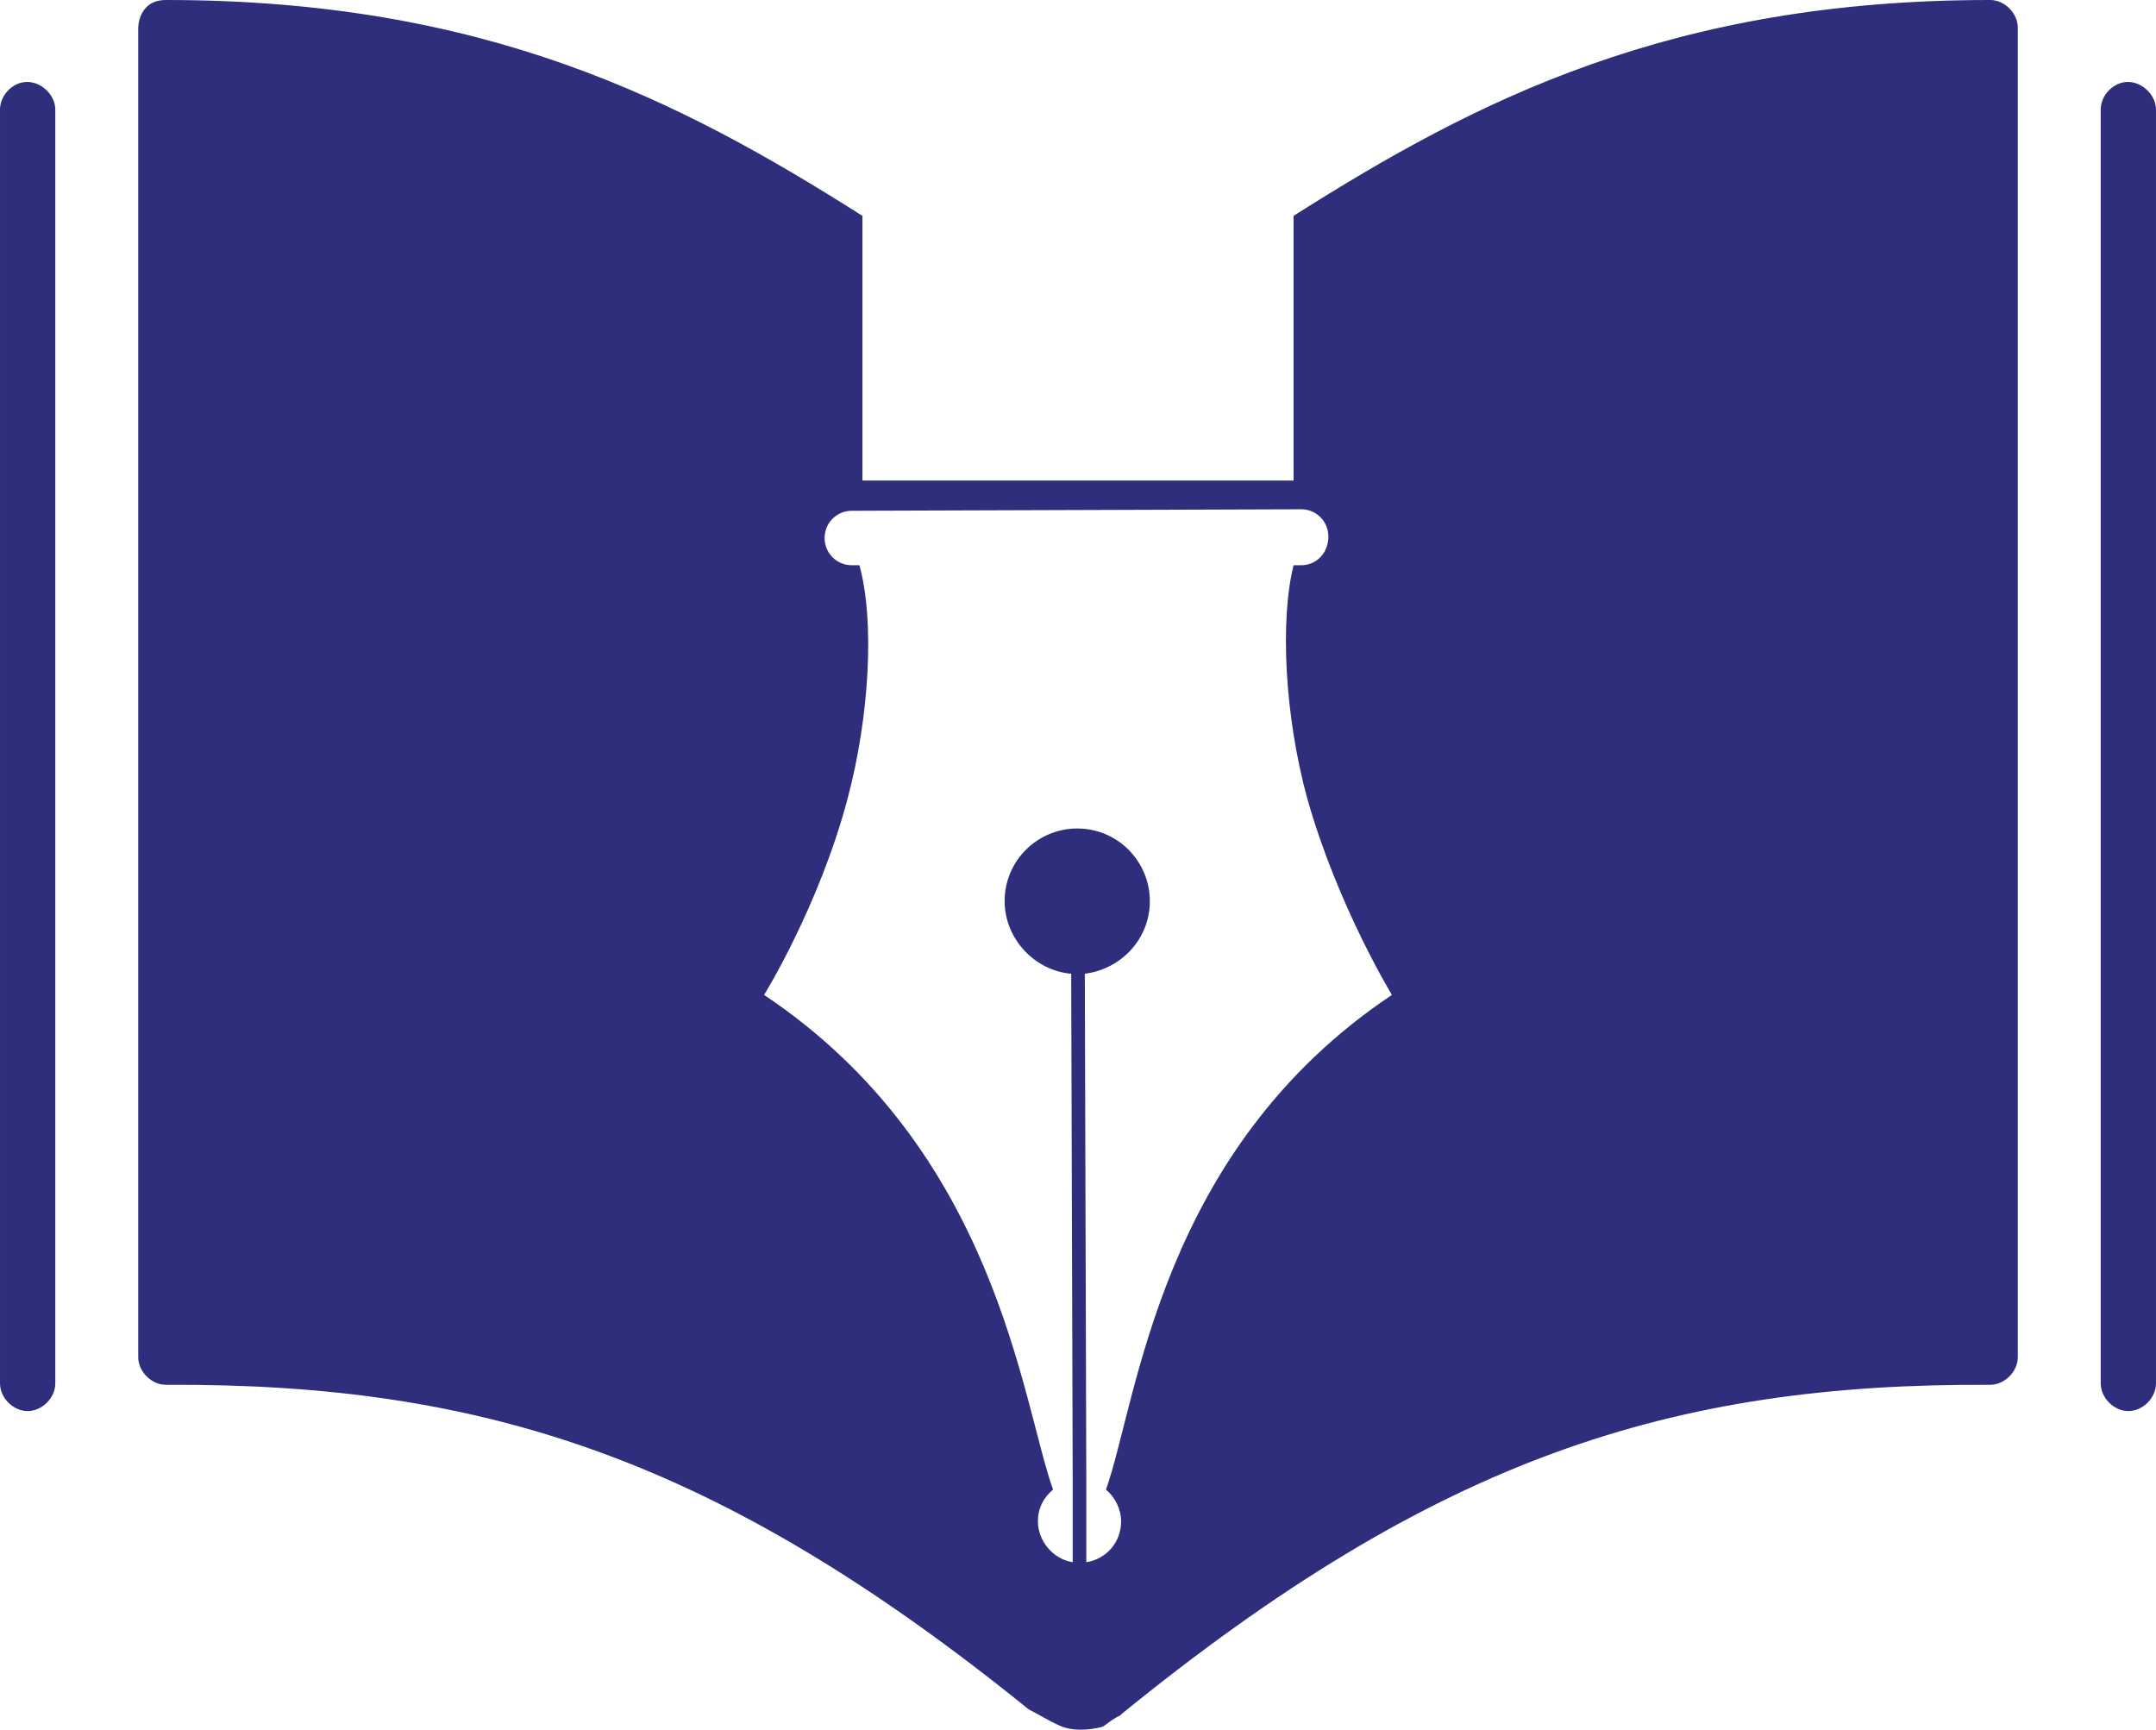 <svg version="1.1" id="图层_1" x="0px" y="0px" width="153.135px" height="122.853px" viewBox="0 0 153.135 122.853" enable-background="new 0 0 153.135 122.853" xml:space="preserve" xmlns="http://www.w3.org/2000/svg" xmlns:xlink="http://www.w3.org/1999/xlink" xmlns:xml="http://www.w3.org/XML/1998/namespace">
  <path fill="#2E2E7C" d="M141.356,0c-22.621,0-36.453,7.07-49.477,15.331V34.13H61.256V15.331C48.233,7.07,34.402,0,11.782,0
	C9.818,0,9.818,1.965,9.818,1.965V96.39c0,1.029,0.935,1.966,1.964,1.966c22.456-0.112,39.124,5.128,61.295,23.063
	c0.722,0.362,1.397,0.793,2.155,1.134c0.913,0.415,2.07,0.358,3.1,0.087c0.423-0.297,0.808-0.625,1.307-0.831h-0.063
	c22.413-18.255,39.158-23.566,61.781-23.452c1.027,0,1.962-0.937,1.962-1.966V1.965C143.318,0.936,142.383,0,141.356,0z
	 M78.555,105.802c0.646,0.537,1.075,1.396,1.075,2.256c0,1.505-1.075,2.686-2.473,2.9v-2.793v-0.107v-2.901L77.052,69.16
	c2.578-0.322,4.619-2.473,4.619-5.157c0-2.795-2.257-5.158-5.157-5.158c-2.793,0-5.158,2.256-5.158,5.158
	c0,2.685,2.149,4.942,4.728,5.157l0.107,35.996v2.901v0.107v2.793c-1.396-0.215-2.47-1.505-2.47-2.9
	c0-0.968,0.429-1.719,1.074-2.256c-2.258-6.34-3.977-24.07-20.523-35.137c0,0,3.869-6.233,5.91-13.861
	c1.61-6.018,1.934-12.787,0.859-16.655h-0.538c-1.075,0-1.934-0.86-1.934-1.934c0-1.075,0.858-1.935,1.934-1.935l31.914-0.107
	c1.074,0,1.934,0.859,1.934,1.935c0,1.181-0.859,2.041-1.934,2.041h-0.538c-0.967,3.868-0.645,10.638,0.967,16.548
	c2.15,7.628,6.018,13.969,6.018,13.969C82.317,81.731,80.812,99.462,78.555,105.802z M153.134,7.858v90.375
	c0.016,1.037-0.926,1.99-1.963,1.99c-1.038,0-1.976-0.953-1.963-1.99V7.858c-0.038-0.972,0.754-1.904,1.717-2.026
	C152.052,5.69,153.179,6.723,153.134,7.858z M3.928,7.858v90.375c0.015,1.037-0.926,1.99-1.963,1.99
	c-1.038,0-1.979-0.953-1.964-1.99V7.858c-0.038-0.972,0.753-1.904,1.717-2.026C2.846,5.69,3.972,6.723,3.928,7.858z" class="color c1"/>
</svg>